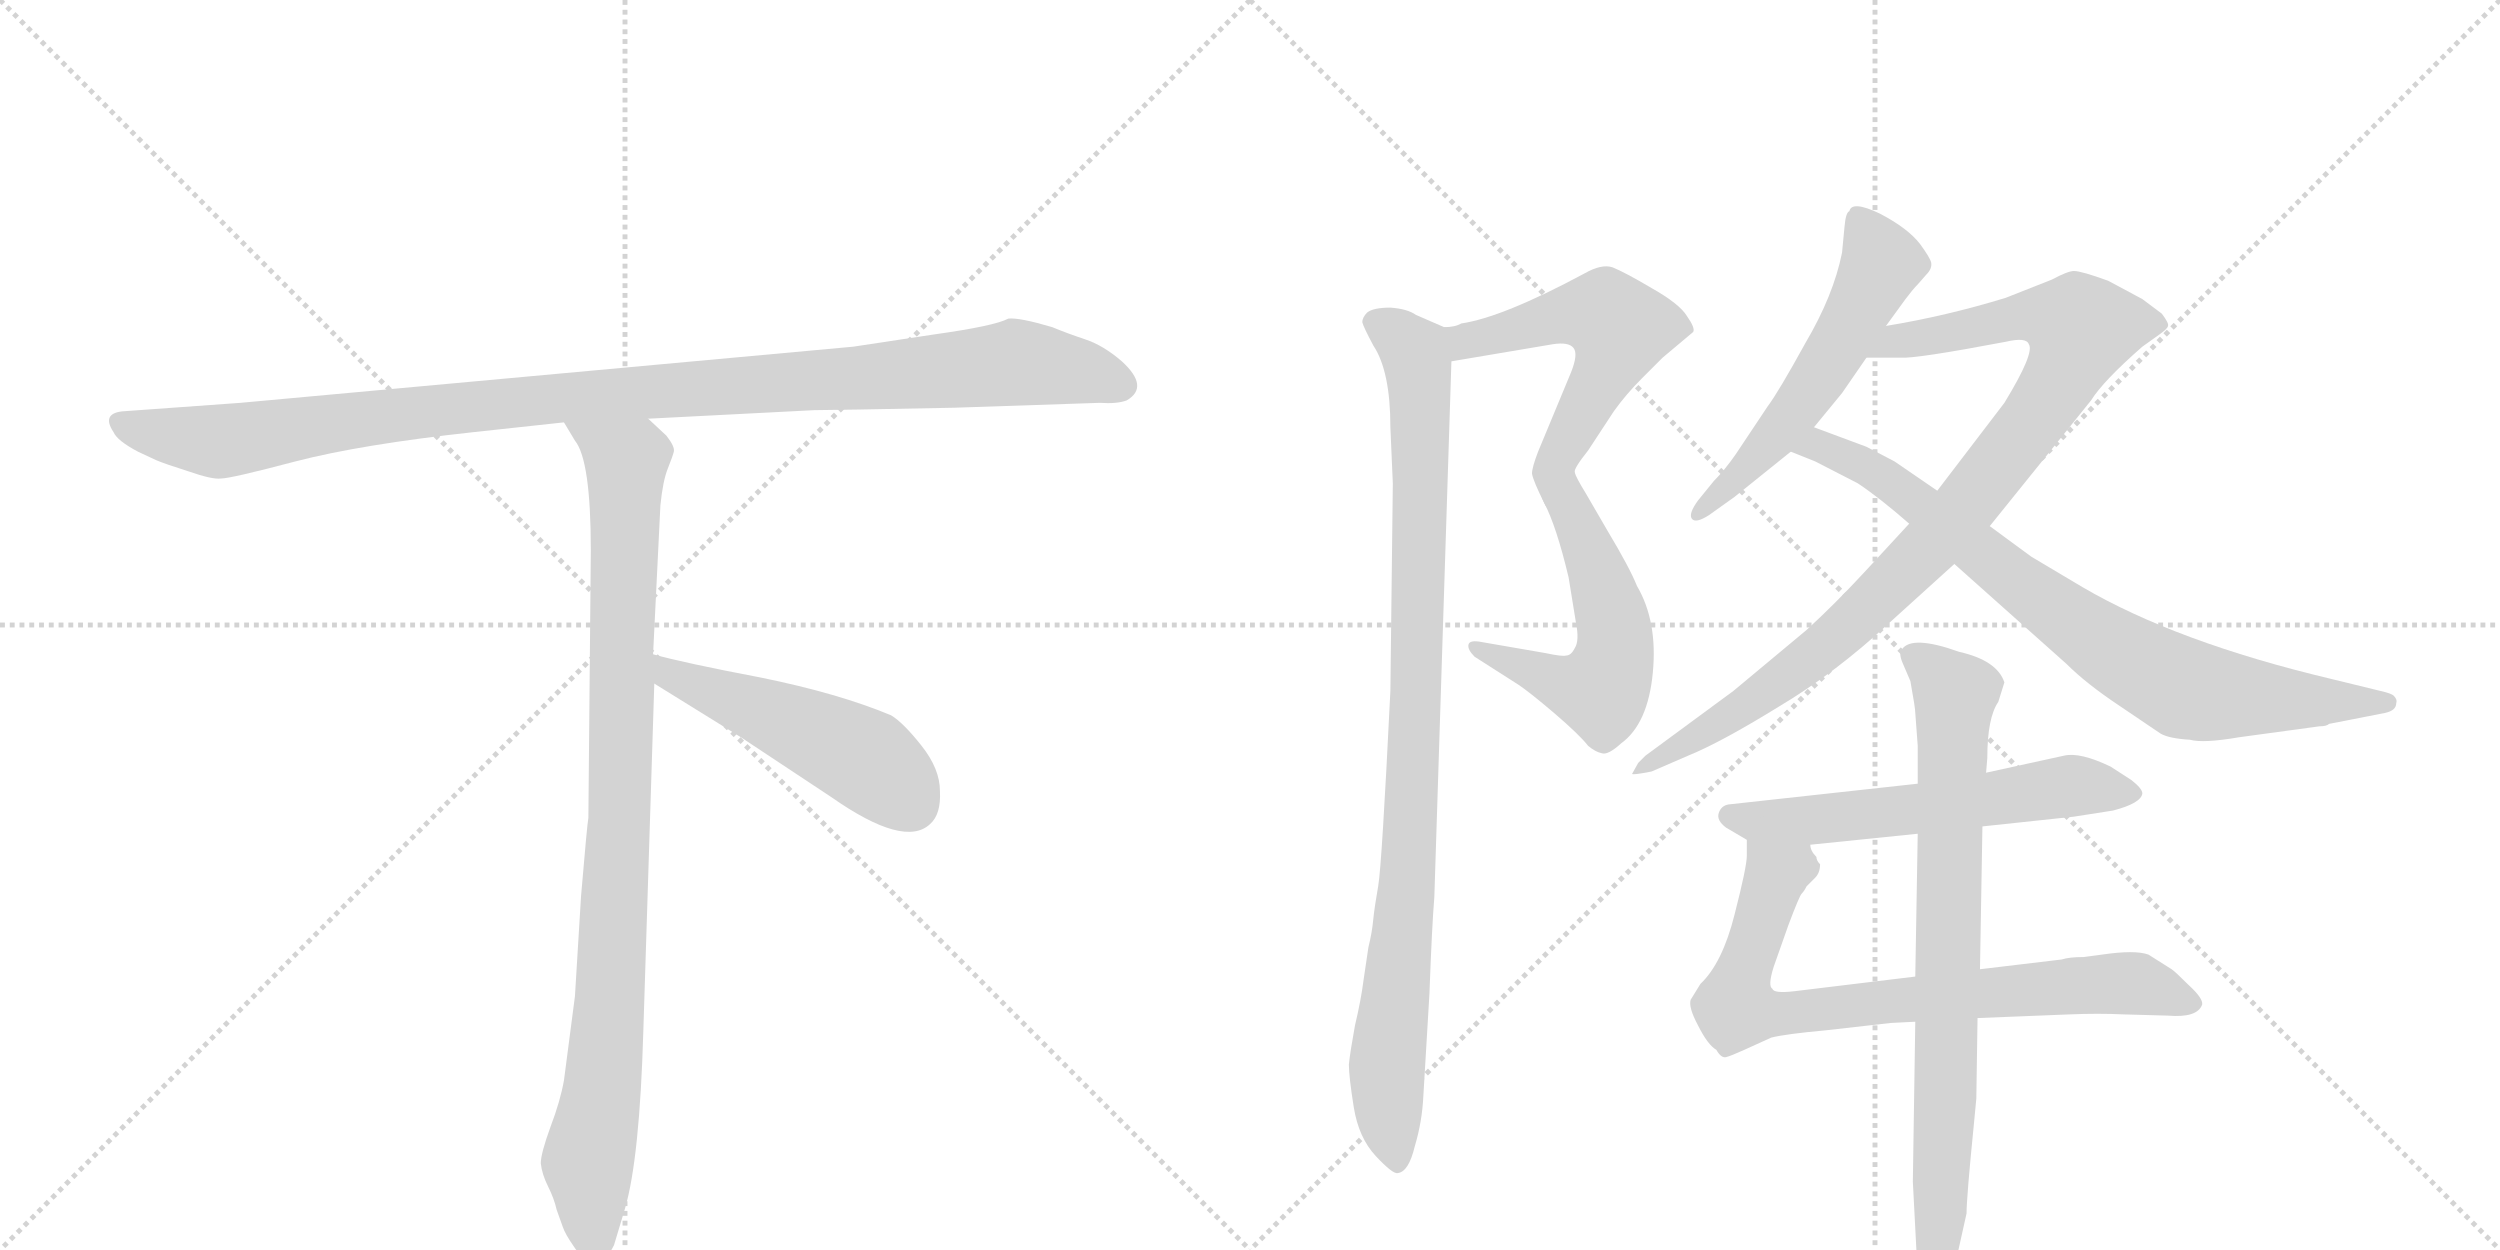 <svg version="1.1" viewBox="0 0 2048 1024" xmlns="http://www.w3.org/2000/svg">
  <g stroke="lightgray" stroke-dasharray="1,1" stroke-width="1" transform="scale(4, 4)">
    <line x1="0" y1="0" x2="256" y2="256"></line>
    <line x1="256" y1="0" x2="0" y2="256"></line>
    <line x1="128" y1="0" x2="128" y2="256"></line>
    <line x1="0" y1="128" x2="256" y2="128"></line>
    <line x1="256" y1="0" x2="512" y2="256"></line>
    <line x1="512" y1="0" x2="256" y2="256"></line>
    <line x1="384" y1="0" x2="384" y2="256"></line>
    <line x1="256" y1="128" x2="512" y2="128"></line>
  </g>
<g transform="scale(1, -1) translate(0, -850)">
   <style type="text/css">
    @keyframes keyframes0 {
      from {
       stroke: black;
       stroke-dashoffset: 1084;
       stroke-width: 128;
       }
       78% {
       animation-timing-function: step-end;
       stroke: black;
       stroke-dashoffset: 0;
       stroke-width: 128;
       }
       to {
       stroke: black;
       stroke-width: 1024;
       }
       }
       #make-me-a-hanzi-animation-0 {
         animation: keyframes0 1.132s both;
         animation-delay: 0s;
         animation-timing-function: linear;
       }
    @keyframes keyframes1 {
      from {
       stroke: black;
       stroke-dashoffset: 954;
       stroke-width: 128;
       }
       76% {
       animation-timing-function: step-end;
       stroke: black;
       stroke-dashoffset: 0;
       stroke-width: 128;
       }
       to {
       stroke: black;
       stroke-width: 1024;
       }
       }
       #make-me-a-hanzi-animation-1 {
         animation: keyframes1 1.026s both;
         animation-delay: 1.132s;
         animation-timing-function: linear;
       }
    @keyframes keyframes2 {
      from {
       stroke: black;
       stroke-dashoffset: 497;
       stroke-width: 128;
       }
       62% {
       animation-timing-function: step-end;
       stroke: black;
       stroke-dashoffset: 0;
       stroke-width: 128;
       }
       to {
       stroke: black;
       stroke-width: 1024;
       }
       }
       #make-me-a-hanzi-animation-2 {
         animation: keyframes2 0.654s both;
         animation-delay: 2.159s;
         animation-timing-function: linear;
       }
    @keyframes keyframes3 {
      from {
       stroke: black;
       stroke-dashoffset: 548;
       stroke-width: 128;
       }
       64% {
       animation-timing-function: step-end;
       stroke: black;
       stroke-dashoffset: 0;
       stroke-width: 128;
       }
       to {
       stroke: black;
       stroke-width: 1024;
       }
       }
       #make-me-a-hanzi-animation-3 {
         animation: keyframes3 0.696s both;
         animation-delay: 2.813s;
         animation-timing-function: linear;
       }
    @keyframes keyframes4 {
      from {
       stroke: black;
       stroke-dashoffset: 546;
       stroke-width: 128;
       }
       64% {
       animation-timing-function: step-end;
       stroke: black;
       stroke-dashoffset: 0;
       stroke-width: 128;
       }
       to {
       stroke: black;
       stroke-width: 1024;
       }
       }
       #make-me-a-hanzi-animation-4 {
         animation: keyframes4 0.694s both;
         animation-delay: 3.509s;
         animation-timing-function: linear;
       }
    @keyframes keyframes5 {
      from {
       stroke: black;
       stroke-dashoffset: 963;
       stroke-width: 128;
       }
       76% {
       animation-timing-function: step-end;
       stroke: black;
       stroke-dashoffset: 0;
       stroke-width: 128;
       }
       to {
       stroke: black;
       stroke-width: 1024;
       }
       }
       #make-me-a-hanzi-animation-5 {
         animation: keyframes5 1.034s both;
         animation-delay: 4.203s;
         animation-timing-function: linear;
       }
    @keyframes keyframes6 {
      from {
       stroke: black;
       stroke-dashoffset: 546;
       stroke-width: 128;
       }
       64% {
       animation-timing-function: step-end;
       stroke: black;
       stroke-dashoffset: 0;
       stroke-width: 128;
       }
       to {
       stroke: black;
       stroke-width: 1024;
       }
       }
       #make-me-a-hanzi-animation-6 {
         animation: keyframes6 0.694s both;
         animation-delay: 5.237s;
         animation-timing-function: linear;
       }
    @keyframes keyframes7 {
      from {
       stroke: black;
       stroke-dashoffset: 948;
       stroke-width: 128;
       }
       76% {
       animation-timing-function: step-end;
       stroke: black;
       stroke-dashoffset: 0;
       stroke-width: 128;
       }
       to {
       stroke: black;
       stroke-width: 1024;
       }
       }
       #make-me-a-hanzi-animation-7 {
         animation: keyframes7 1.021s both;
         animation-delay: 5.931s;
         animation-timing-function: linear;
       }
    @keyframes keyframes8 {
      from {
       stroke: black;
       stroke-dashoffset: 800;
       stroke-width: 128;
       }
       72% {
       animation-timing-function: step-end;
       stroke: black;
       stroke-dashoffset: 0;
       stroke-width: 128;
       }
       to {
       stroke: black;
       stroke-width: 1024;
       }
       }
       #make-me-a-hanzi-animation-8 {
         animation: keyframes8 0.901s both;
         animation-delay: 6.953s;
         animation-timing-function: linear;
       }
    @keyframes keyframes9 {
      from {
       stroke: black;
       stroke-dashoffset: 587;
       stroke-width: 128;
       }
       66% {
       animation-timing-function: step-end;
       stroke: black;
       stroke-dashoffset: 0;
       stroke-width: 128;
       }
       to {
       stroke: black;
       stroke-width: 1024;
       }
       }
       #make-me-a-hanzi-animation-9 {
         animation: keyframes9 0.728s both;
         animation-delay: 7.854s;
         animation-timing-function: linear;
       }
    @keyframes keyframes10 {
      from {
       stroke: black;
       stroke-dashoffset: 776;
       stroke-width: 128;
       }
       72% {
       animation-timing-function: step-end;
       stroke: black;
       stroke-dashoffset: 0;
       stroke-width: 128;
       }
       to {
       stroke: black;
       stroke-width: 1024;
       }
       }
       #make-me-a-hanzi-animation-10 {
         animation: keyframes10 0.882s both;
         animation-delay: 8.582s;
         animation-timing-function: linear;
       }
    @keyframes keyframes11 {
      from {
       stroke: black;
       stroke-dashoffset: 799;
       stroke-width: 128;
       }
       72% {
       animation-timing-function: step-end;
       stroke: black;
       stroke-dashoffset: 0;
       stroke-width: 128;
       }
       to {
       stroke: black;
       stroke-width: 1024;
       }
       }
       #make-me-a-hanzi-animation-11 {
         animation: keyframes11 0.9s both;
         animation-delay: 9.463s;
         animation-timing-function: linear;
       }
</style>
<path d="M 782 516 L 901 520 Q 915 519 923 522 Q 942 533 919 554 Q 904 567 889 572 Q 874 577 862 582 Q 835 590 826 589 Q 815 583 765 576 L 699 566 L 197 520 L 100 513 Q 83 511 93 496 Q 96 489 113 480 L 128 473 Q 135 470 154 464 Q 174 457 181 458 Q 189 458 242 472 Q 296 486 388 496 L 462 504 L 531 507 L 667 514 Q 682 514 782 516 Z" fill="lightgray"></path> 
<path d="M 462 504 L 471 489 Q 484 473 484 399 L 482 180 Q 481 175 476 116 L 471 34 L 462 -35 Q 459 -52 451 -73 Q 443 -95 443 -103 Q 444 -112 449 -122 Q 454 -132 456 -141 L 461 -155 Q 463 -161 470 -171 Q 477 -182 486 -182 Q 487 -184 492 -182 Q 497 -182 503 -170 L 512 -140 Q 524 -99 527 5 L 536 290 L 535 314 L 541 436 Q 543 456 547 466 Q 551 476 552 480 Q 553 484 546 493 L 531 507 C 509 528 446 530 462 504 Z" fill="lightgray"></path> 
<path d="M 536 290 L 607 246 L 681 197 Q 741 155 762 175 Q 771 183 770 202 Q 770 220 755 239 Q 740 258 730 264 Q 687 282 623 295 Q 560 307 535 314 C 506 322 510 306 536 290 Z" fill="lightgray"></path> 
<path d="M 1189 554 L 1272 568 Q 1285 570 1289 565 Q 1293 560 1287 545 L 1260 480 Q 1255 467 1255 462 Q 1256 456 1265 438 C 1272 424 1277 436 1290 463 Q 1289 466 1301 481 L 1322 513 Q 1332 527 1345 540 L 1362 557 L 1387 578 Q 1389 581 1382 591 Q 1376 601 1353 614 Q 1331 627 1321 631 Q 1312 634 1298 626 Q 1231 590 1197 585 Q 1192 582 1183 582 C 1153 578 1159 549 1189 554 Z" fill="lightgray"></path> 
<path d="M 1265 438 Q 1275 419 1285 377 L 1291 340 Q 1294 325 1290 319 Q 1287 313 1283 313 Q 1280 312 1266 315 L 1214 324 Q 1204 326 1203 322 Q 1202 318 1208 312 L 1244 289 Q 1253 283 1273 266 Q 1294 248 1301 239 Q 1307 234 1312 233 Q 1317 231 1328 241 Q 1350 257 1354 299 Q 1358 341 1341 370 Q 1335 385 1317 415 L 1299 446 Q 1291 459 1290 463 C 1277 490 1252 465 1265 438 Z" fill="lightgray"></path> 
<path d="M 1139 500 L 1141 454 L 1139 284 Q 1132 141 1129 124 Q 1126 107 1125 97 Q 1124 86 1121 74 L 1117 47 Q 1115 31 1110 10 Q 1106 -12 1105 -22 Q 1105 -32 1109 -57 Q 1113 -82 1127 -97 Q 1141 -112 1145 -111 Q 1154 -110 1159 -89 Q 1165 -69 1166 -48 L 1171 36 Q 1173 91 1175 115 L 1189 554 C 1190 579 1190 579 1183 582 L 1160 592 Q 1153 597 1139 598 Q 1125 598 1120 594 Q 1116 590 1116 586 Q 1117 582 1125 567 Q 1139 546 1139 500 Z" fill="lightgray"></path> 
<path d="M 1545 583 L 1561 605 Q 1567 613 1571 617 L 1578 625 Q 1583 630 1582 635 Q 1581 639 1573 650 Q 1563 663 1540 675 Q 1517 686 1515 677 Q 1512 676 1511 664 L 1509 643 Q 1502 608 1479 569 Q 1457 529 1448 517 L 1422 478 Q 1413 465 1404 456 L 1391 440 Q 1383 429 1386 425 Q 1389 421 1400 428 L 1421 443 L 1467 480 L 1486 500 L 1509 528 L 1529 557 L 1545 583 Z" fill="lightgray"></path> 
<path d="M 1630 419 L 1713 522 Q 1723 538 1755 566 L 1769 576 Q 1776 581 1776 583 Q 1777 585 1771 593 L 1755 605 L 1727 620 Q 1705 628 1699 628 Q 1694 628 1681 621 L 1643 606 Q 1594 591 1545 583 C 1515 578 1499 557 1529 557 L 1557 557 Q 1569 556 1643 570 Q 1660 574 1662 568 Q 1667 561 1642 520 L 1587 448 L 1564 421 L 1528 382 Q 1503 355 1480 334 L 1420 284 L 1348 231 L 1342 225 L 1337 216 Q 1338 215 1353 218 L 1383 231 Q 1410 242 1457 271 Q 1504 299 1548 340 L 1601 388 L 1630 419 Z" fill="lightgray"></path> 
<path d="M 1834 246 L 1900 255 Q 1906 255 1908 257 L 1954 266 Q 1963 268 1963 274 Q 1964 277 1961 280 Q 1959 282 1950 284 L 1909 294 Q 1783 324 1706 369 L 1664 394 L 1630 419 L 1587 448 L 1552 472 L 1529 484 L 1486 500 C 1458 510 1439 491 1467 480 L 1487 472 L 1522 454 Q 1540 442 1564 421 L 1601 388 L 1693 306 Q 1709 290 1736 272 L 1770 249 Q 1777 245 1794 244 Q 1805 241 1834 246 Z" fill="lightgray"></path> 
<path d="M 1624 173 L 1699 181 L 1731 186 Q 1754 192 1755 200 Q 1755 204 1746 211 L 1729 222 Q 1704 234 1691 231 L 1627 217 L 1571 208 L 1416 191 Q 1410 190 1408 184 Q 1406 178 1414 172 L 1431 162 L 1483 158 L 1571 167 L 1624 173 Z" fill="lightgray"></path> 
<path d="M 1549 12 L 1569 13 L 1620 16 L 1695 19 Q 1719 20 1740 19 L 1776 18 Q 1800 16 1804 27 Q 1805 32 1793 43 Q 1782 54 1779 56 L 1760 68 Q 1749 72 1722 68 L 1707 66 Q 1695 66 1689 64 L 1622 56 L 1569 50 L 1470 38 Q 1453 36 1452 40 Q 1448 42 1453 58 L 1465 92 Q 1474 116 1476 118 Q 1478 120 1480 124 L 1487 131 Q 1491 135 1491 142 Q 1488 145 1488 148 Q 1483 153 1483 158 C 1470 185 1432 192 1431 162 L 1431 149 Q 1431 140 1421 101 Q 1411 61 1393 44 L 1385 31 Q 1383 25 1391 10 Q 1399 -6 1406 -10 Q 1410 -17 1414 -16 Q 1418 -15 1429 -10 L 1451 0 Q 1463 3 1496 6 L 1549 12 Z" fill="lightgray"></path> 
<path d="M 1569 13 L 1567 -118 L 1571 -195 Q 1571 -206 1575 -214 Q 1579 -222 1582 -222 Q 1590 -224 1594 -211 Q 1600 -201 1603 -180 L 1611 -144 Q 1611 -131 1617 -71 L 1619 -50 L 1620 16 L 1622 56 L 1624 173 L 1627 217 L 1628 229 Q 1628 262 1637 275 L 1642 291 Q 1636 309 1605 316 Q 1566 330 1558 318 Q 1555 315 1559 306 L 1565 292 Q 1569 270 1569 266 L 1571 239 L 1571 208 L 1571 167 L 1569 50 L 1569 13 Z" fill="lightgray"></path> 
      <clipPath id="make-me-a-hanzi-clip-0">
      <path d="M 782 516 L 901 520 Q 915 519 923 522 Q 942 533 919 554 Q 904 567 889 572 Q 874 577 862 582 Q 835 590 826 589 Q 815 583 765 576 L 699 566 L 197 520 L 100 513 Q 83 511 93 496 Q 96 489 113 480 L 128 473 Q 135 470 154 464 Q 174 457 181 458 Q 189 458 242 472 Q 296 486 388 496 L 462 504 L 531 507 L 667 514 Q 682 514 782 516 Z" fill="lightgray"></path>
      </clipPath>
      <path clip-path="url(#make-me-a-hanzi-clip-0)" d="M 98 504 L 114 497 L 188 489 L 442 523 L 832 553 L 884 546 L 918 534 " fill="none" id="make-me-a-hanzi-animation-0" stroke-dasharray="956 1912" stroke-linecap="round"></path>

      <clipPath id="make-me-a-hanzi-clip-1">
      <path d="M 462 504 L 471 489 Q 484 473 484 399 L 482 180 Q 481 175 476 116 L 471 34 L 462 -35 Q 459 -52 451 -73 Q 443 -95 443 -103 Q 444 -112 449 -122 Q 454 -132 456 -141 L 461 -155 Q 463 -161 470 -171 Q 477 -182 486 -182 Q 487 -184 492 -182 Q 497 -182 503 -170 L 512 -140 Q 524 -99 527 5 L 536 290 L 535 314 L 541 436 Q 543 456 547 466 Q 551 476 552 480 Q 553 484 546 493 L 531 507 C 509 528 446 530 462 504 Z" fill="lightgray"></path>
      </clipPath>
      <path clip-path="url(#make-me-a-hanzi-clip-1)" d="M 469 503 L 513 469 L 501 45 L 494 -41 L 481 -103 L 489 -171 " fill="none" id="make-me-a-hanzi-animation-1" stroke-dasharray="826 1652" stroke-linecap="round"></path>

      <clipPath id="make-me-a-hanzi-clip-2">
      <path d="M 536 290 L 607 246 L 681 197 Q 741 155 762 175 Q 771 183 770 202 Q 770 220 755 239 Q 740 258 730 264 Q 687 282 623 295 Q 560 307 535 314 C 506 322 510 306 536 290 Z" fill="lightgray"></path>
      </clipPath>
      <path clip-path="url(#make-me-a-hanzi-clip-2)" d="M 538 308 L 549 297 L 709 228 L 746 192 " fill="none" id="make-me-a-hanzi-animation-2" stroke-dasharray="369 738" stroke-linecap="round"></path>

      <clipPath id="make-me-a-hanzi-clip-3">
      <path d="M 1189 554 L 1272 568 Q 1285 570 1289 565 Q 1293 560 1287 545 L 1260 480 Q 1255 467 1255 462 Q 1256 456 1265 438 C 1272 424 1277 436 1290 463 Q 1289 466 1301 481 L 1322 513 Q 1332 527 1345 540 L 1362 557 L 1387 578 Q 1389 581 1382 591 Q 1376 601 1353 614 Q 1331 627 1321 631 Q 1312 634 1298 626 Q 1231 590 1197 585 Q 1192 582 1183 582 C 1153 578 1159 549 1189 554 Z" fill="lightgray"></path>
      </clipPath>
      <path clip-path="url(#make-me-a-hanzi-clip-3)" d="M 1192 577 L 1207 571 L 1303 594 L 1317 591 L 1327 581 L 1320 555 L 1264 447 " fill="none" id="make-me-a-hanzi-animation-3" stroke-dasharray="420 840" stroke-linecap="round"></path>

      <clipPath id="make-me-a-hanzi-clip-4">
      <path d="M 1265 438 Q 1275 419 1285 377 L 1291 340 Q 1294 325 1290 319 Q 1287 313 1283 313 Q 1280 312 1266 315 L 1214 324 Q 1204 326 1203 322 Q 1202 318 1208 312 L 1244 289 Q 1253 283 1273 266 Q 1294 248 1301 239 Q 1307 234 1312 233 Q 1317 231 1328 241 Q 1350 257 1354 299 Q 1358 341 1341 370 Q 1335 385 1317 415 L 1299 446 Q 1291 459 1290 463 C 1277 490 1252 465 1265 438 Z" fill="lightgray"></path>
      </clipPath>
      <path clip-path="url(#make-me-a-hanzi-clip-4)" d="M 1287 458 L 1287 431 L 1323 332 L 1318 295 L 1311 285 L 1301 285 L 1209 319 " fill="none" id="make-me-a-hanzi-animation-4" stroke-dasharray="418 836" stroke-linecap="round"></path>

      <clipPath id="make-me-a-hanzi-clip-5">
      <path d="M 1139 500 L 1141 454 L 1139 284 Q 1132 141 1129 124 Q 1126 107 1125 97 Q 1124 86 1121 74 L 1117 47 Q 1115 31 1110 10 Q 1106 -12 1105 -22 Q 1105 -32 1109 -57 Q 1113 -82 1127 -97 Q 1141 -112 1145 -111 Q 1154 -110 1159 -89 Q 1165 -69 1166 -48 L 1171 36 Q 1173 91 1175 115 L 1189 554 C 1190 579 1190 579 1183 582 L 1160 592 Q 1153 597 1139 598 Q 1125 598 1120 594 Q 1116 590 1116 586 Q 1117 582 1125 567 Q 1139 546 1139 500 Z" fill="lightgray"></path>
      </clipPath>
      <path clip-path="url(#make-me-a-hanzi-clip-5)" d="M 1126 586 L 1158 561 L 1164 516 L 1155 155 L 1136 -33 L 1145 -103 " fill="none" id="make-me-a-hanzi-animation-5" stroke-dasharray="835 1670" stroke-linecap="round"></path>

      <clipPath id="make-me-a-hanzi-clip-6">
      <path d="M 1545 583 L 1561 605 Q 1567 613 1571 617 L 1578 625 Q 1583 630 1582 635 Q 1581 639 1573 650 Q 1563 663 1540 675 Q 1517 686 1515 677 Q 1512 676 1511 664 L 1509 643 Q 1502 608 1479 569 Q 1457 529 1448 517 L 1422 478 Q 1413 465 1404 456 L 1391 440 Q 1383 429 1386 425 Q 1389 421 1400 428 L 1421 443 L 1467 480 L 1486 500 L 1509 528 L 1529 557 L 1545 583 Z" fill="lightgray"></path>
      </clipPath>
      <path clip-path="url(#make-me-a-hanzi-clip-6)" d="M 1525 667 L 1541 632 L 1512 576 L 1458 498 L 1392 431 " fill="none" id="make-me-a-hanzi-animation-6" stroke-dasharray="418 836" stroke-linecap="round"></path>

      <clipPath id="make-me-a-hanzi-clip-7">
      <path d="M 1630 419 L 1713 522 Q 1723 538 1755 566 L 1769 576 Q 1776 581 1776 583 Q 1777 585 1771 593 L 1755 605 L 1727 620 Q 1705 628 1699 628 Q 1694 628 1681 621 L 1643 606 Q 1594 591 1545 583 C 1515 578 1499 557 1529 557 L 1557 557 Q 1569 556 1643 570 Q 1660 574 1662 568 Q 1667 561 1642 520 L 1587 448 L 1564 421 L 1528 382 Q 1503 355 1480 334 L 1420 284 L 1348 231 L 1342 225 L 1337 216 Q 1338 215 1353 218 L 1383 231 Q 1410 242 1457 271 Q 1504 299 1548 340 L 1601 388 L 1630 419 Z" fill="lightgray"></path>
      </clipPath>
      <path clip-path="url(#make-me-a-hanzi-clip-7)" d="M 1536 562 L 1554 571 L 1656 591 L 1686 589 L 1705 581 L 1691 545 L 1669 511 L 1587 409 L 1497 322 L 1442 279 L 1347 220 " fill="none" id="make-me-a-hanzi-animation-7" stroke-dasharray="820 1640" stroke-linecap="round"></path>

      <clipPath id="make-me-a-hanzi-clip-8">
      <path d="M 1834 246 L 1900 255 Q 1906 255 1908 257 L 1954 266 Q 1963 268 1963 274 Q 1964 277 1961 280 Q 1959 282 1950 284 L 1909 294 Q 1783 324 1706 369 L 1664 394 L 1630 419 L 1587 448 L 1552 472 L 1529 484 L 1486 500 C 1458 510 1439 491 1467 480 L 1487 472 L 1522 454 Q 1540 442 1564 421 L 1601 388 L 1693 306 Q 1709 290 1736 272 L 1770 249 Q 1777 245 1794 244 Q 1805 241 1834 246 Z" fill="lightgray"></path>
      </clipPath>
      <path clip-path="url(#make-me-a-hanzi-clip-8)" d="M 1474 483 L 1490 486 L 1539 462 L 1694 342 L 1792 285 L 1955 275 " fill="none" id="make-me-a-hanzi-animation-8" stroke-dasharray="672 1344" stroke-linecap="round"></path>

      <clipPath id="make-me-a-hanzi-clip-9">
      <path d="M 1624 173 L 1699 181 L 1731 186 Q 1754 192 1755 200 Q 1755 204 1746 211 L 1729 222 Q 1704 234 1691 231 L 1627 217 L 1571 208 L 1416 191 Q 1410 190 1408 184 Q 1406 178 1414 172 L 1431 162 L 1483 158 L 1571 167 L 1624 173 Z" fill="lightgray"></path>
      </clipPath>
      <path clip-path="url(#make-me-a-hanzi-clip-9)" d="M 1417 181 L 1503 180 L 1697 206 L 1746 202 " fill="none" id="make-me-a-hanzi-animation-9" stroke-dasharray="459 918" stroke-linecap="round"></path>

      <clipPath id="make-me-a-hanzi-clip-10">
      <path d="M 1549 12 L 1569 13 L 1620 16 L 1695 19 Q 1719 20 1740 19 L 1776 18 Q 1800 16 1804 27 Q 1805 32 1793 43 Q 1782 54 1779 56 L 1760 68 Q 1749 72 1722 68 L 1707 66 Q 1695 66 1689 64 L 1622 56 L 1569 50 L 1470 38 Q 1453 36 1452 40 Q 1448 42 1453 58 L 1465 92 Q 1474 116 1476 118 Q 1478 120 1480 124 L 1487 131 Q 1491 135 1491 142 Q 1488 145 1488 148 Q 1483 153 1483 158 C 1470 185 1432 192 1431 162 L 1431 149 Q 1431 140 1421 101 Q 1411 61 1393 44 L 1385 31 Q 1383 25 1391 10 Q 1399 -6 1406 -10 Q 1410 -17 1414 -16 Q 1418 -15 1429 -10 L 1451 0 Q 1463 3 1496 6 L 1549 12 Z" fill="lightgray"></path>
      </clipPath>
      <path clip-path="url(#make-me-a-hanzi-clip-10)" d="M 1437 156 L 1455 134 L 1423 34 L 1422 28 L 1435 20 L 1745 45 L 1796 28 " fill="none" id="make-me-a-hanzi-animation-10" stroke-dasharray="648 1296" stroke-linecap="round"></path>

      <clipPath id="make-me-a-hanzi-clip-11">
      <path d="M 1569 13 L 1567 -118 L 1571 -195 Q 1571 -206 1575 -214 Q 1579 -222 1582 -222 Q 1590 -224 1594 -211 Q 1600 -201 1603 -180 L 1611 -144 Q 1611 -131 1617 -71 L 1619 -50 L 1620 16 L 1622 56 L 1624 173 L 1627 217 L 1628 229 Q 1628 262 1637 275 L 1642 291 Q 1636 309 1605 316 Q 1566 330 1558 318 Q 1555 315 1559 306 L 1565 292 Q 1569 270 1569 266 L 1571 239 L 1571 208 L 1571 167 L 1569 50 L 1569 13 Z" fill="lightgray"></path>
      </clipPath>
      <path clip-path="url(#make-me-a-hanzi-clip-11)" d="M 1567 313 L 1602 281 L 1584 -214 " fill="none" id="make-me-a-hanzi-animation-11" stroke-dasharray="671 1342" stroke-linecap="round"></path>

</g>
</svg>
